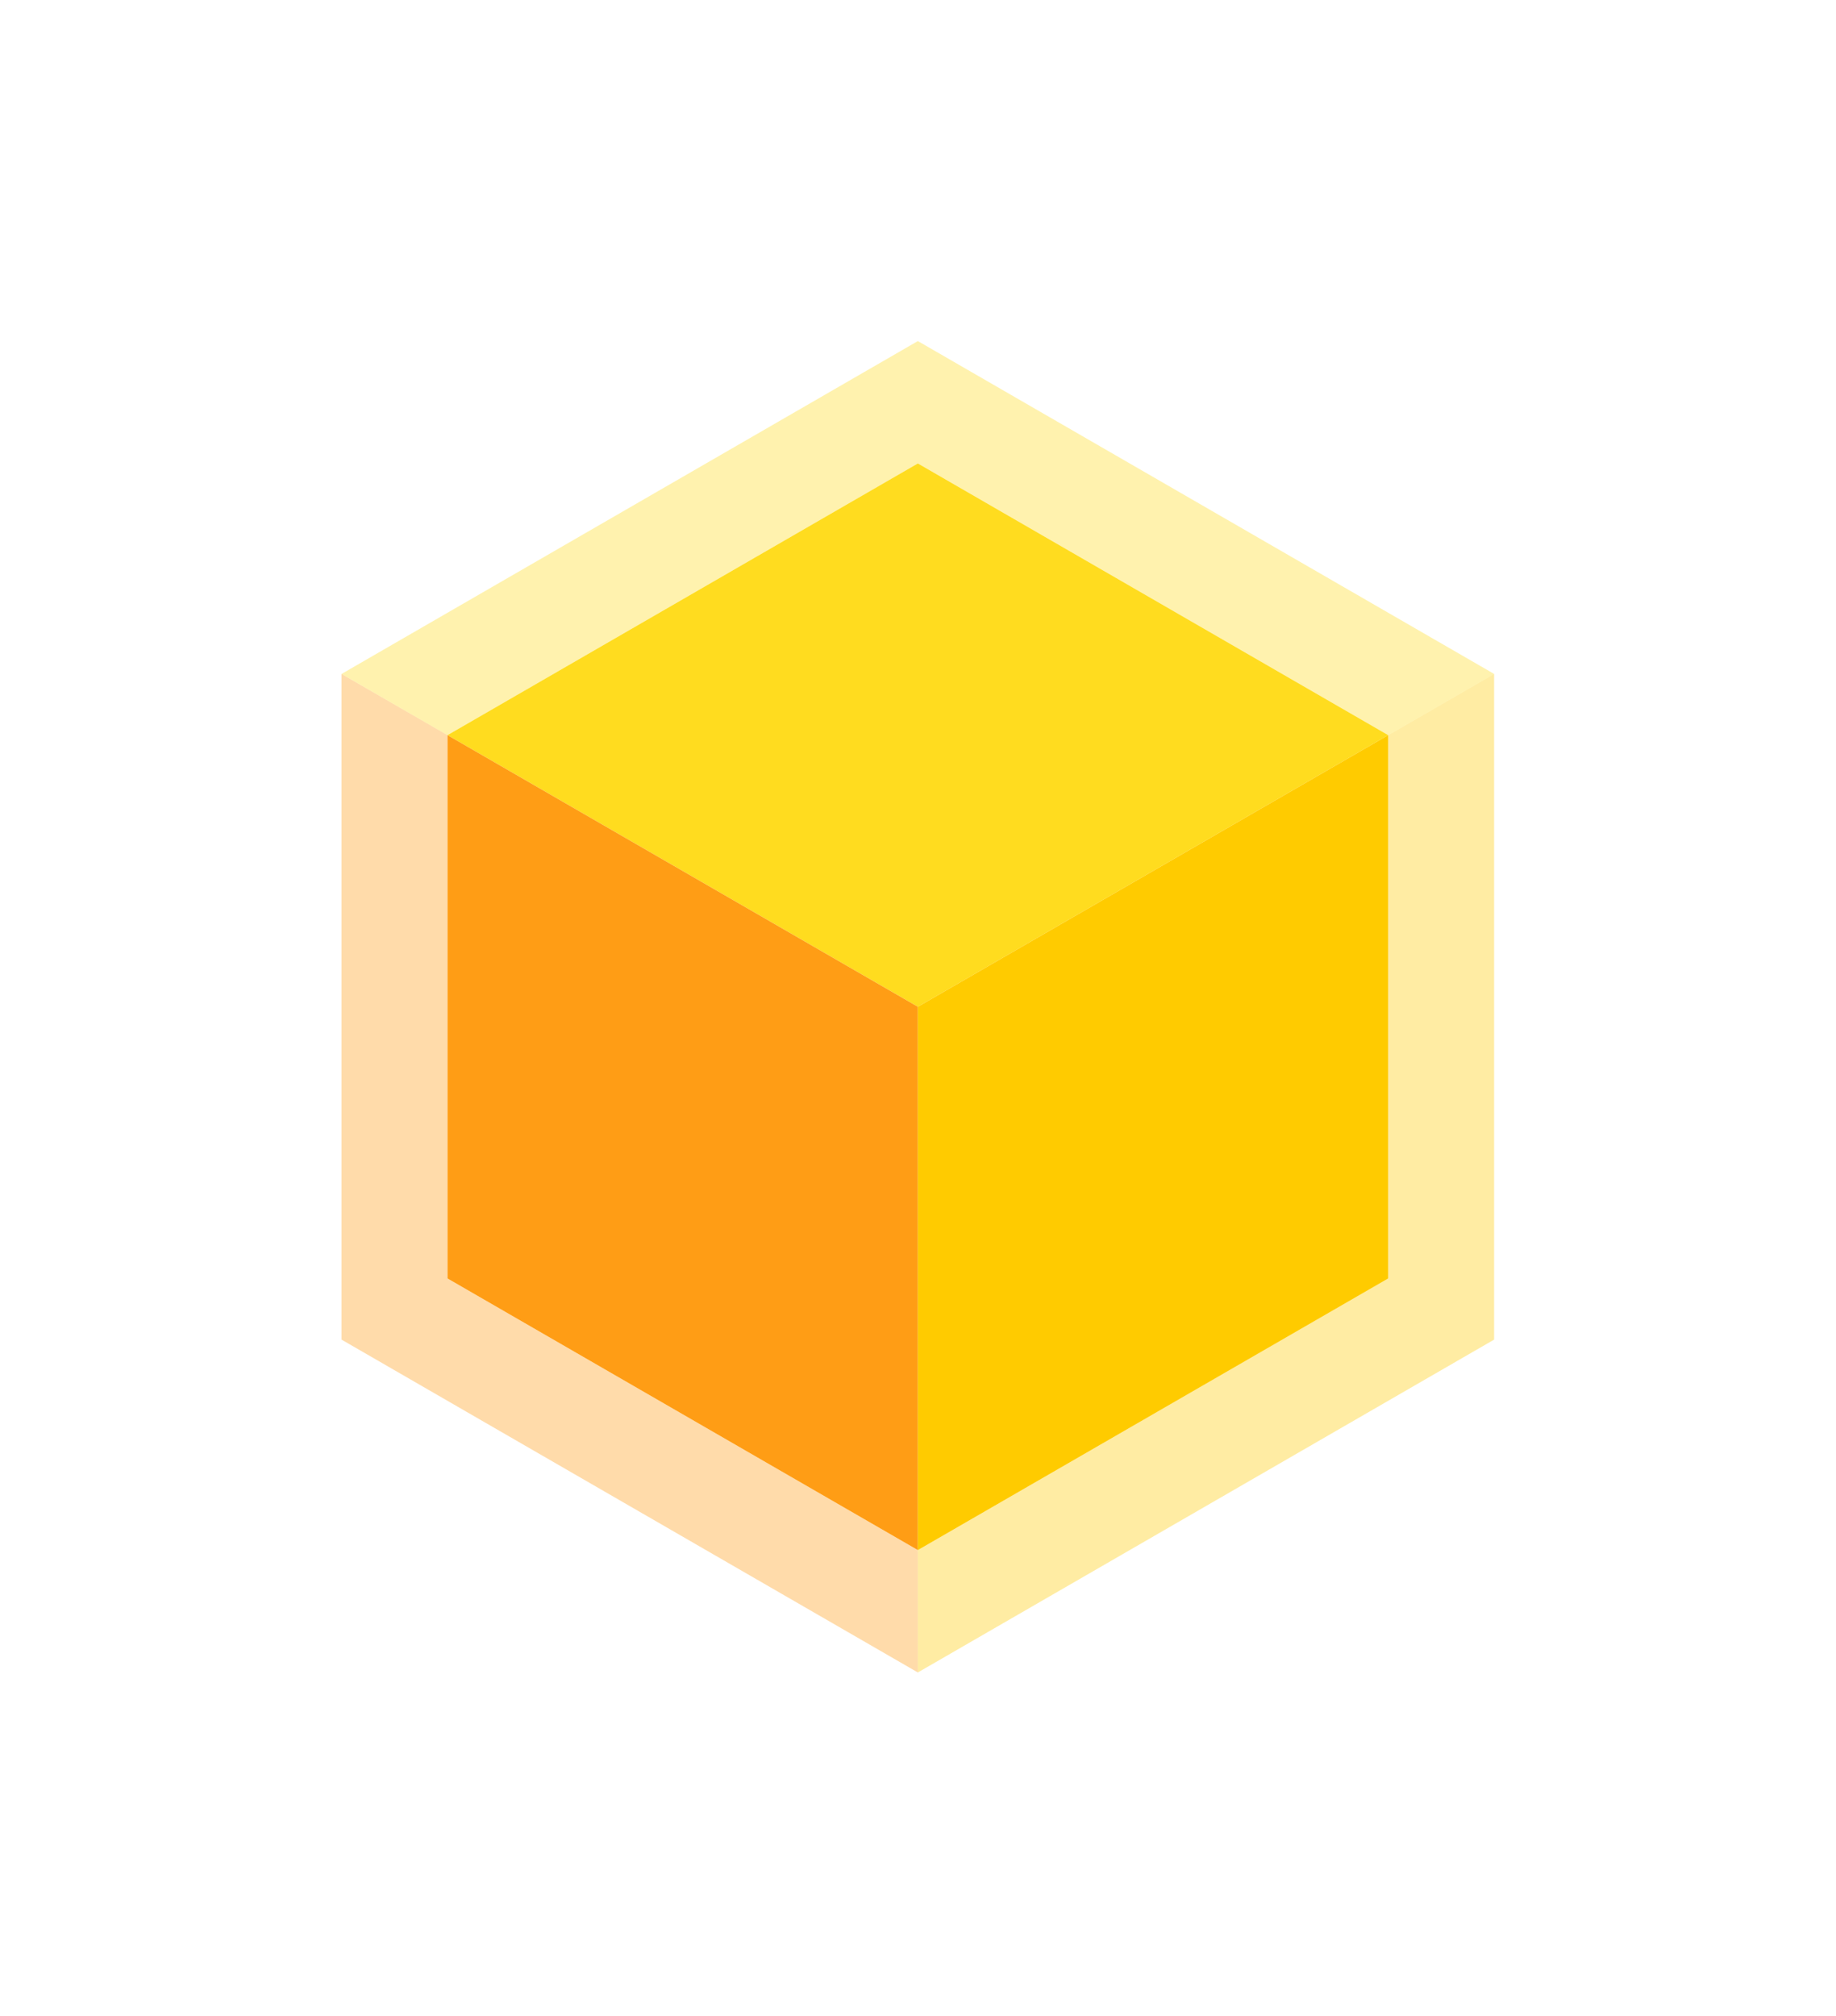 <?xml version="1.0" encoding="UTF-8"?>
<svg id="Layer_2" xmlns="http://www.w3.org/2000/svg" xmlns:xlink="http://www.w3.org/1999/xlink" viewBox="0 0 246 270">
  <defs>
    <style>
      .cls-1 {
        filter: url(#outer-glow-3);
      }

      .cls-1, .cls-2, .cls-3 {
        opacity: .6;
      }

      .cls-1, .cls-4 {
        fill: #ffdc1f;
      }

      .cls-2 {
        filter: url(#outer-glow-1);
      }

      .cls-2, .cls-5 {
        fill: #ff9d15;
      }

      .cls-6, .cls-3 {
        fill: #ffcb00;
      }

      .cls-3 {
        filter: url(#outer-glow-2);
      }

      .cls-7 {
        fill: #fff;
      }
    </style>
    <filter id="outer-glow-1" filterUnits="userSpaceOnUse">
      <feOffset dx="0" dy="0"/>
      <feGaussianBlur result="blur" stdDeviation="15"/>
      <feFlood flood-color="#ffce00" flood-opacity=".91"/>
      <feComposite in2="blur" operator="in"/>
      <feComposite in="SourceGraphic"/>
    </filter>
    <filter id="outer-glow-2" filterUnits="userSpaceOnUse">
      <feOffset dx="0" dy="0"/>
      <feGaussianBlur result="blur-2" stdDeviation="15"/>
      <feFlood flood-color="#ffce00" flood-opacity=".91"/>
      <feComposite in2="blur-2" operator="in"/>
      <feComposite in="SourceGraphic"/>
    </filter>
    <filter id="outer-glow-3" filterUnits="userSpaceOnUse">
      <feOffset dx="0" dy="0"/>
      <feGaussianBlur result="blur-3" stdDeviation="15"/>
      <feFlood flood-color="#ffce00" flood-opacity=".91"/>
      <feComposite in2="blur-3" operator="in"/>
      <feComposite in="SourceGraphic"/>
    </filter>
  </defs>
  <g id="Layer_1-2" data-name="Layer_1">
    <g>
      <polygon class="cls-7" points="200.19 179.42 200.19 90.26 122.98 45.68 45.77 90.26 45.77 179.42 122.98 224 200.19 179.42"/>
      <polygon class="cls-2" points="122.98 207.61 122.98 224 45.76 179.42 45.76 90.26 59.96 98.46 59.96 171.23 122.98 207.61"/>
      <polygon class="cls-3" points="200.19 90.26 200.19 179.42 122.98 224 122.98 207.61 186 171.23 186 98.46 200.19 90.26"/>
      <polygon class="cls-1" points="200.19 90.26 186 98.46 122.98 62.07 59.96 98.46 45.77 90.26 122.98 45.68 200.19 90.26"/>
      <polygon class="cls-4" points="186 98.46 122.98 134.84 59.96 98.46 122.98 62.07 186 98.46"/>
      <polygon class="cls-5" points="122.98 134.84 122.98 207.61 59.96 171.23 59.96 98.46 122.98 134.84"/>
      <polygon class="cls-6" points="186 98.46 186 171.23 122.98 207.61 122.98 134.84 186 98.46"/>
    </g>
  </g>
</svg>